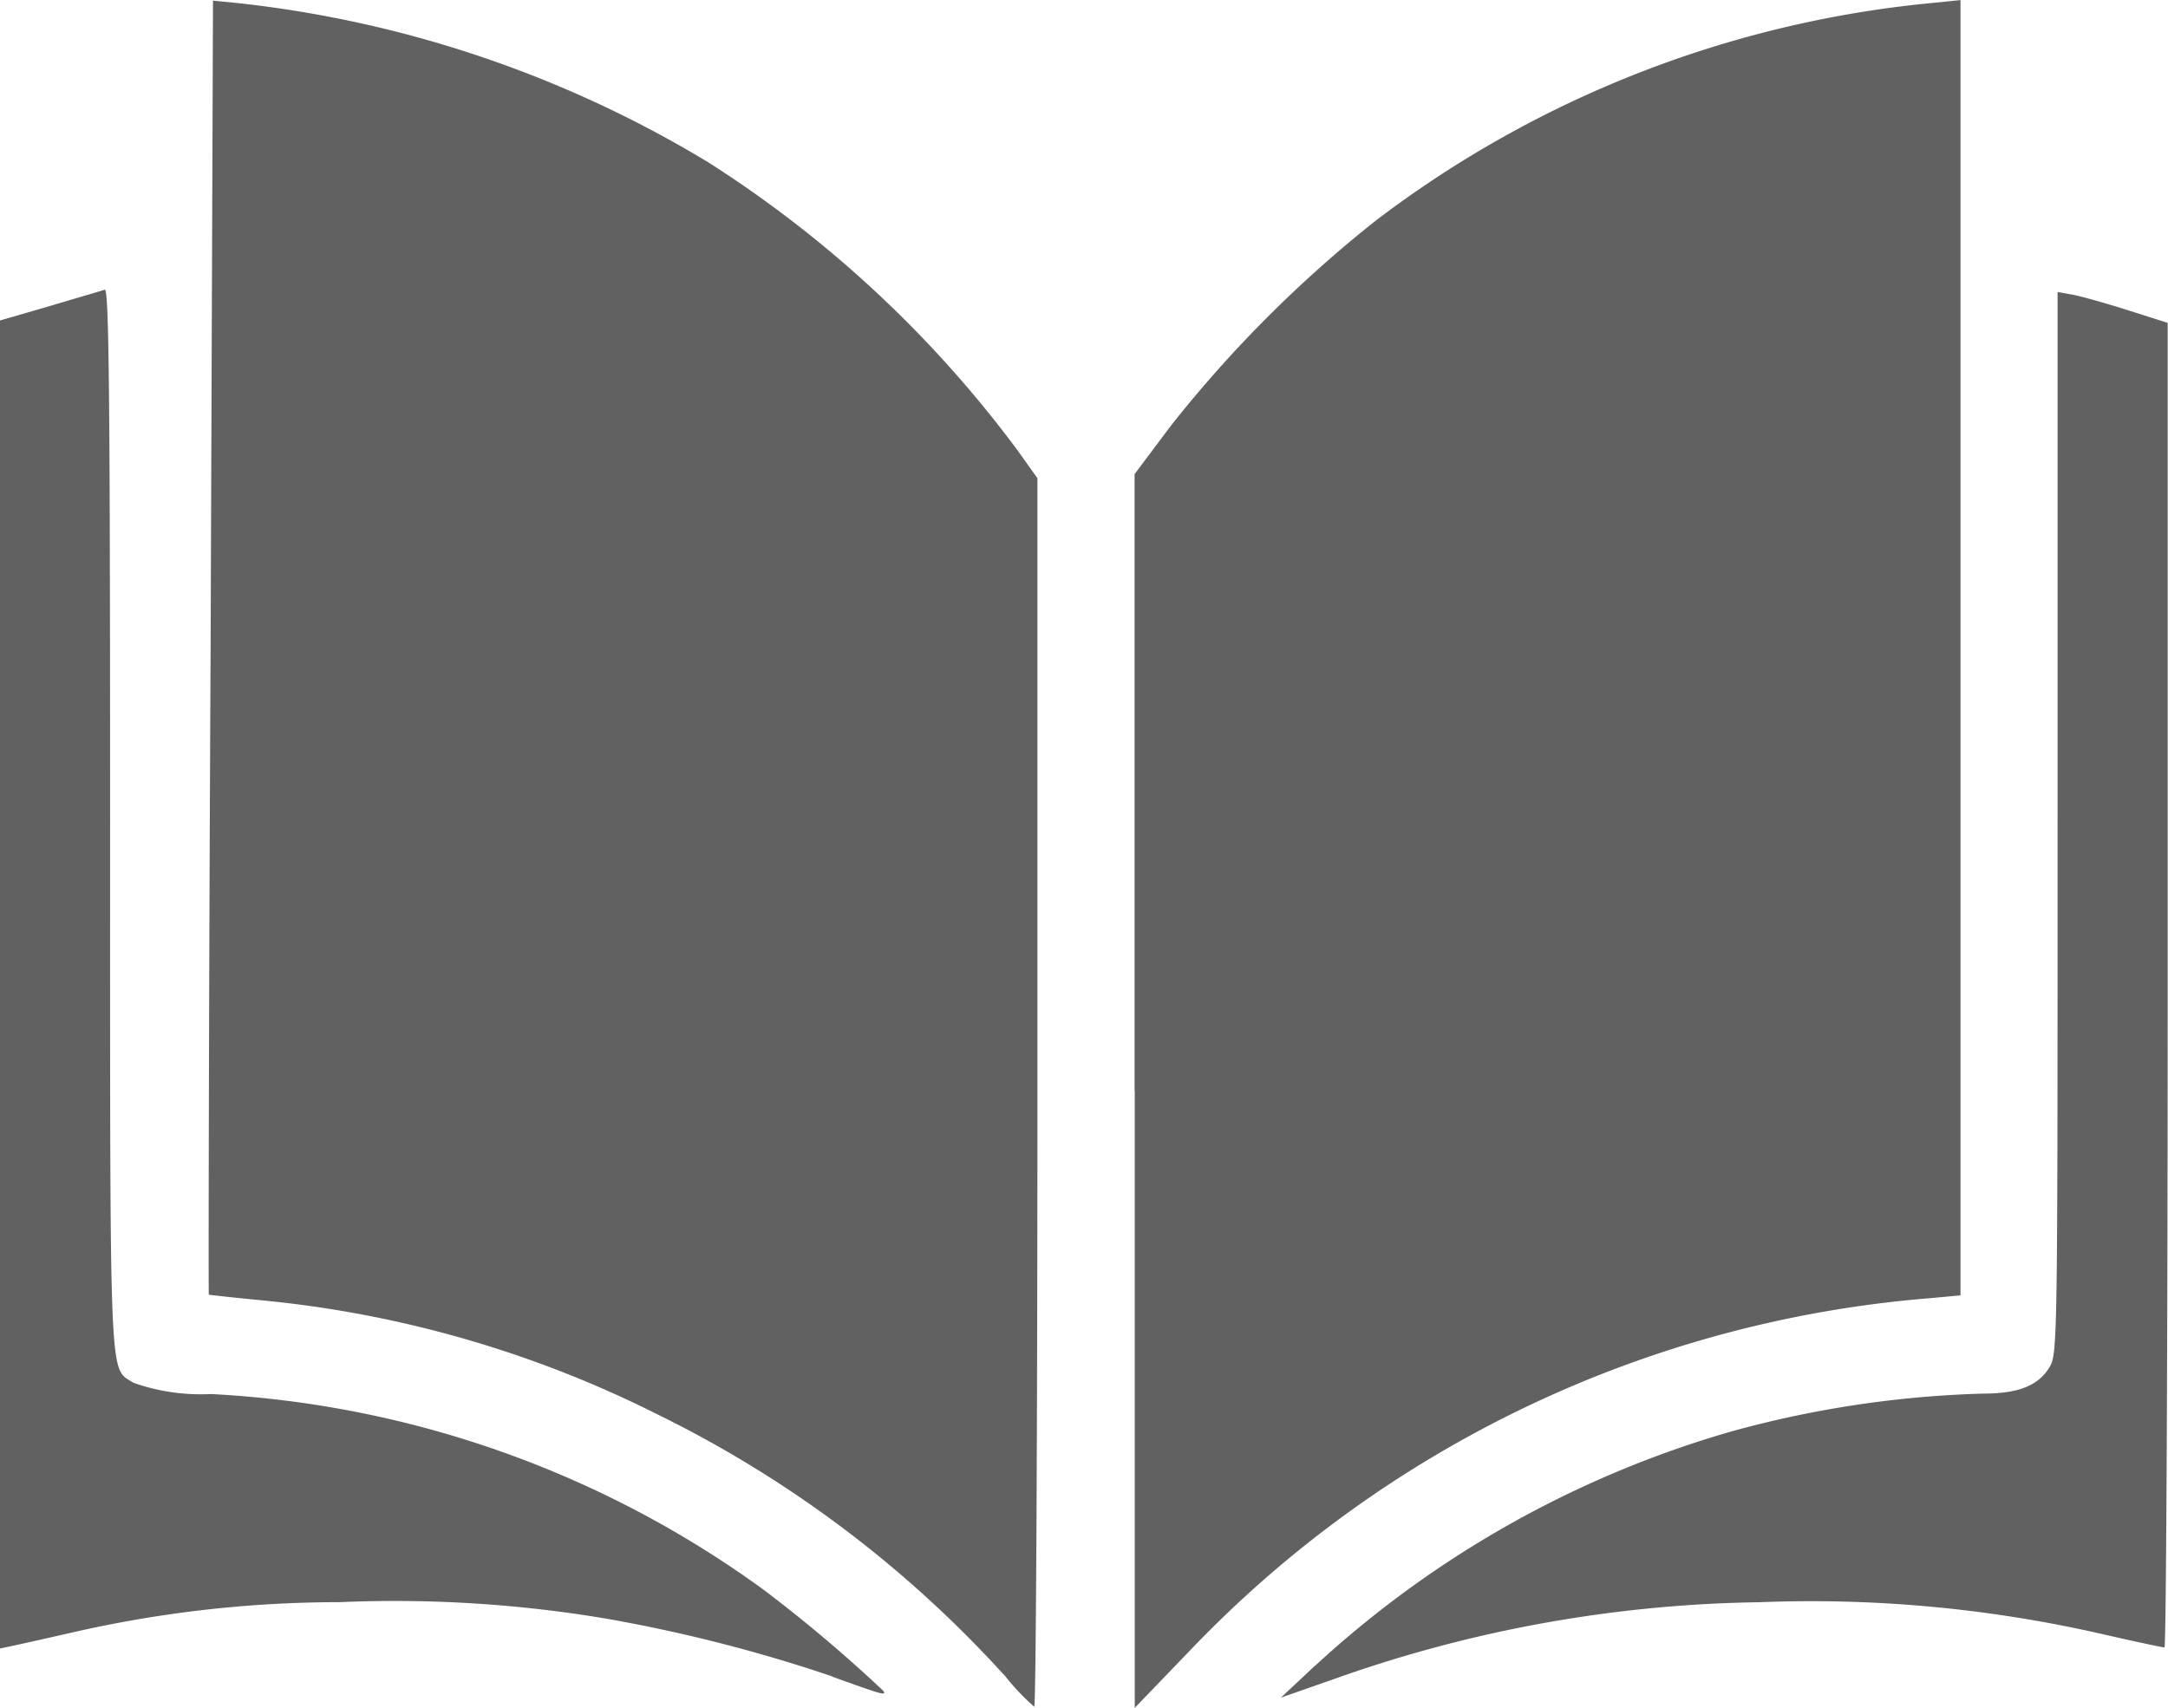 <svg xmlns="http://www.w3.org/2000/svg" width="26.465" height="20.854" viewBox="0 0 26.465 20.854">
  <path id="book_icon_158035" d="M13.25,22.716a14.087,14.087,0,0,0-4.213-3.169,13.641,13.641,0,0,0-4.859-1.4c-.341-.033-.624-.064-.629-.068s0-3.562.022-7.905L3.6,2.28l.315.031A14.021,14.021,0,0,1,9.643,4.252a14.18,14.18,0,0,1,3.788,3.532l.233.327v7.5c0,4.126-.018,7.5-.039,7.5a2.8,2.8,0,0,1-.375-.4Zm1.6-7.123V8.061l.45-.6a15.292,15.292,0,0,1,2.5-2.5,13.294,13.294,0,0,1,6.809-2.655l.323-.033V18.088l-.375.035a14.04,14.04,0,0,0-9.024,4.294l-.681.708V15.593Zm2.2,7.021a12.656,12.656,0,0,1,5.084-2.864,12.848,12.848,0,0,1,3.064-.462c.438,0,.681-.095.819-.32.1-.17.1-.243.1-6.651V5.837l.194.035c.107.022.409.106.672.19l.478.152V14.3c0,4.448-.018,8.087-.039,8.087s-.342-.068-.711-.152a15.932,15.932,0,0,0-4.238-.4,16.1,16.1,0,0,0-5.169.931L16.636,23l.414-.388Zm-5.893.126a18.611,18.611,0,0,0-2.765-.706,15.571,15.571,0,0,0-3.245-.2,14.628,14.628,0,0,0-3.294.377c-.313.071-.633.143-.711.159L1,22.4V6.185l.607-.176c.334-.1.636-.187.672-.2.051-.022.065,1.3.065,6.473,0,7.07-.015,6.676.286,6.874a2.474,2.474,0,0,0,.946.137,12.557,12.557,0,0,1,6.742,2.387,17.715,17.715,0,0,1,1.463,1.235c.04.064.013.057-.624-.172Z" transform="translate(-1 -2.272)" fill="#616161"/>
</svg>
